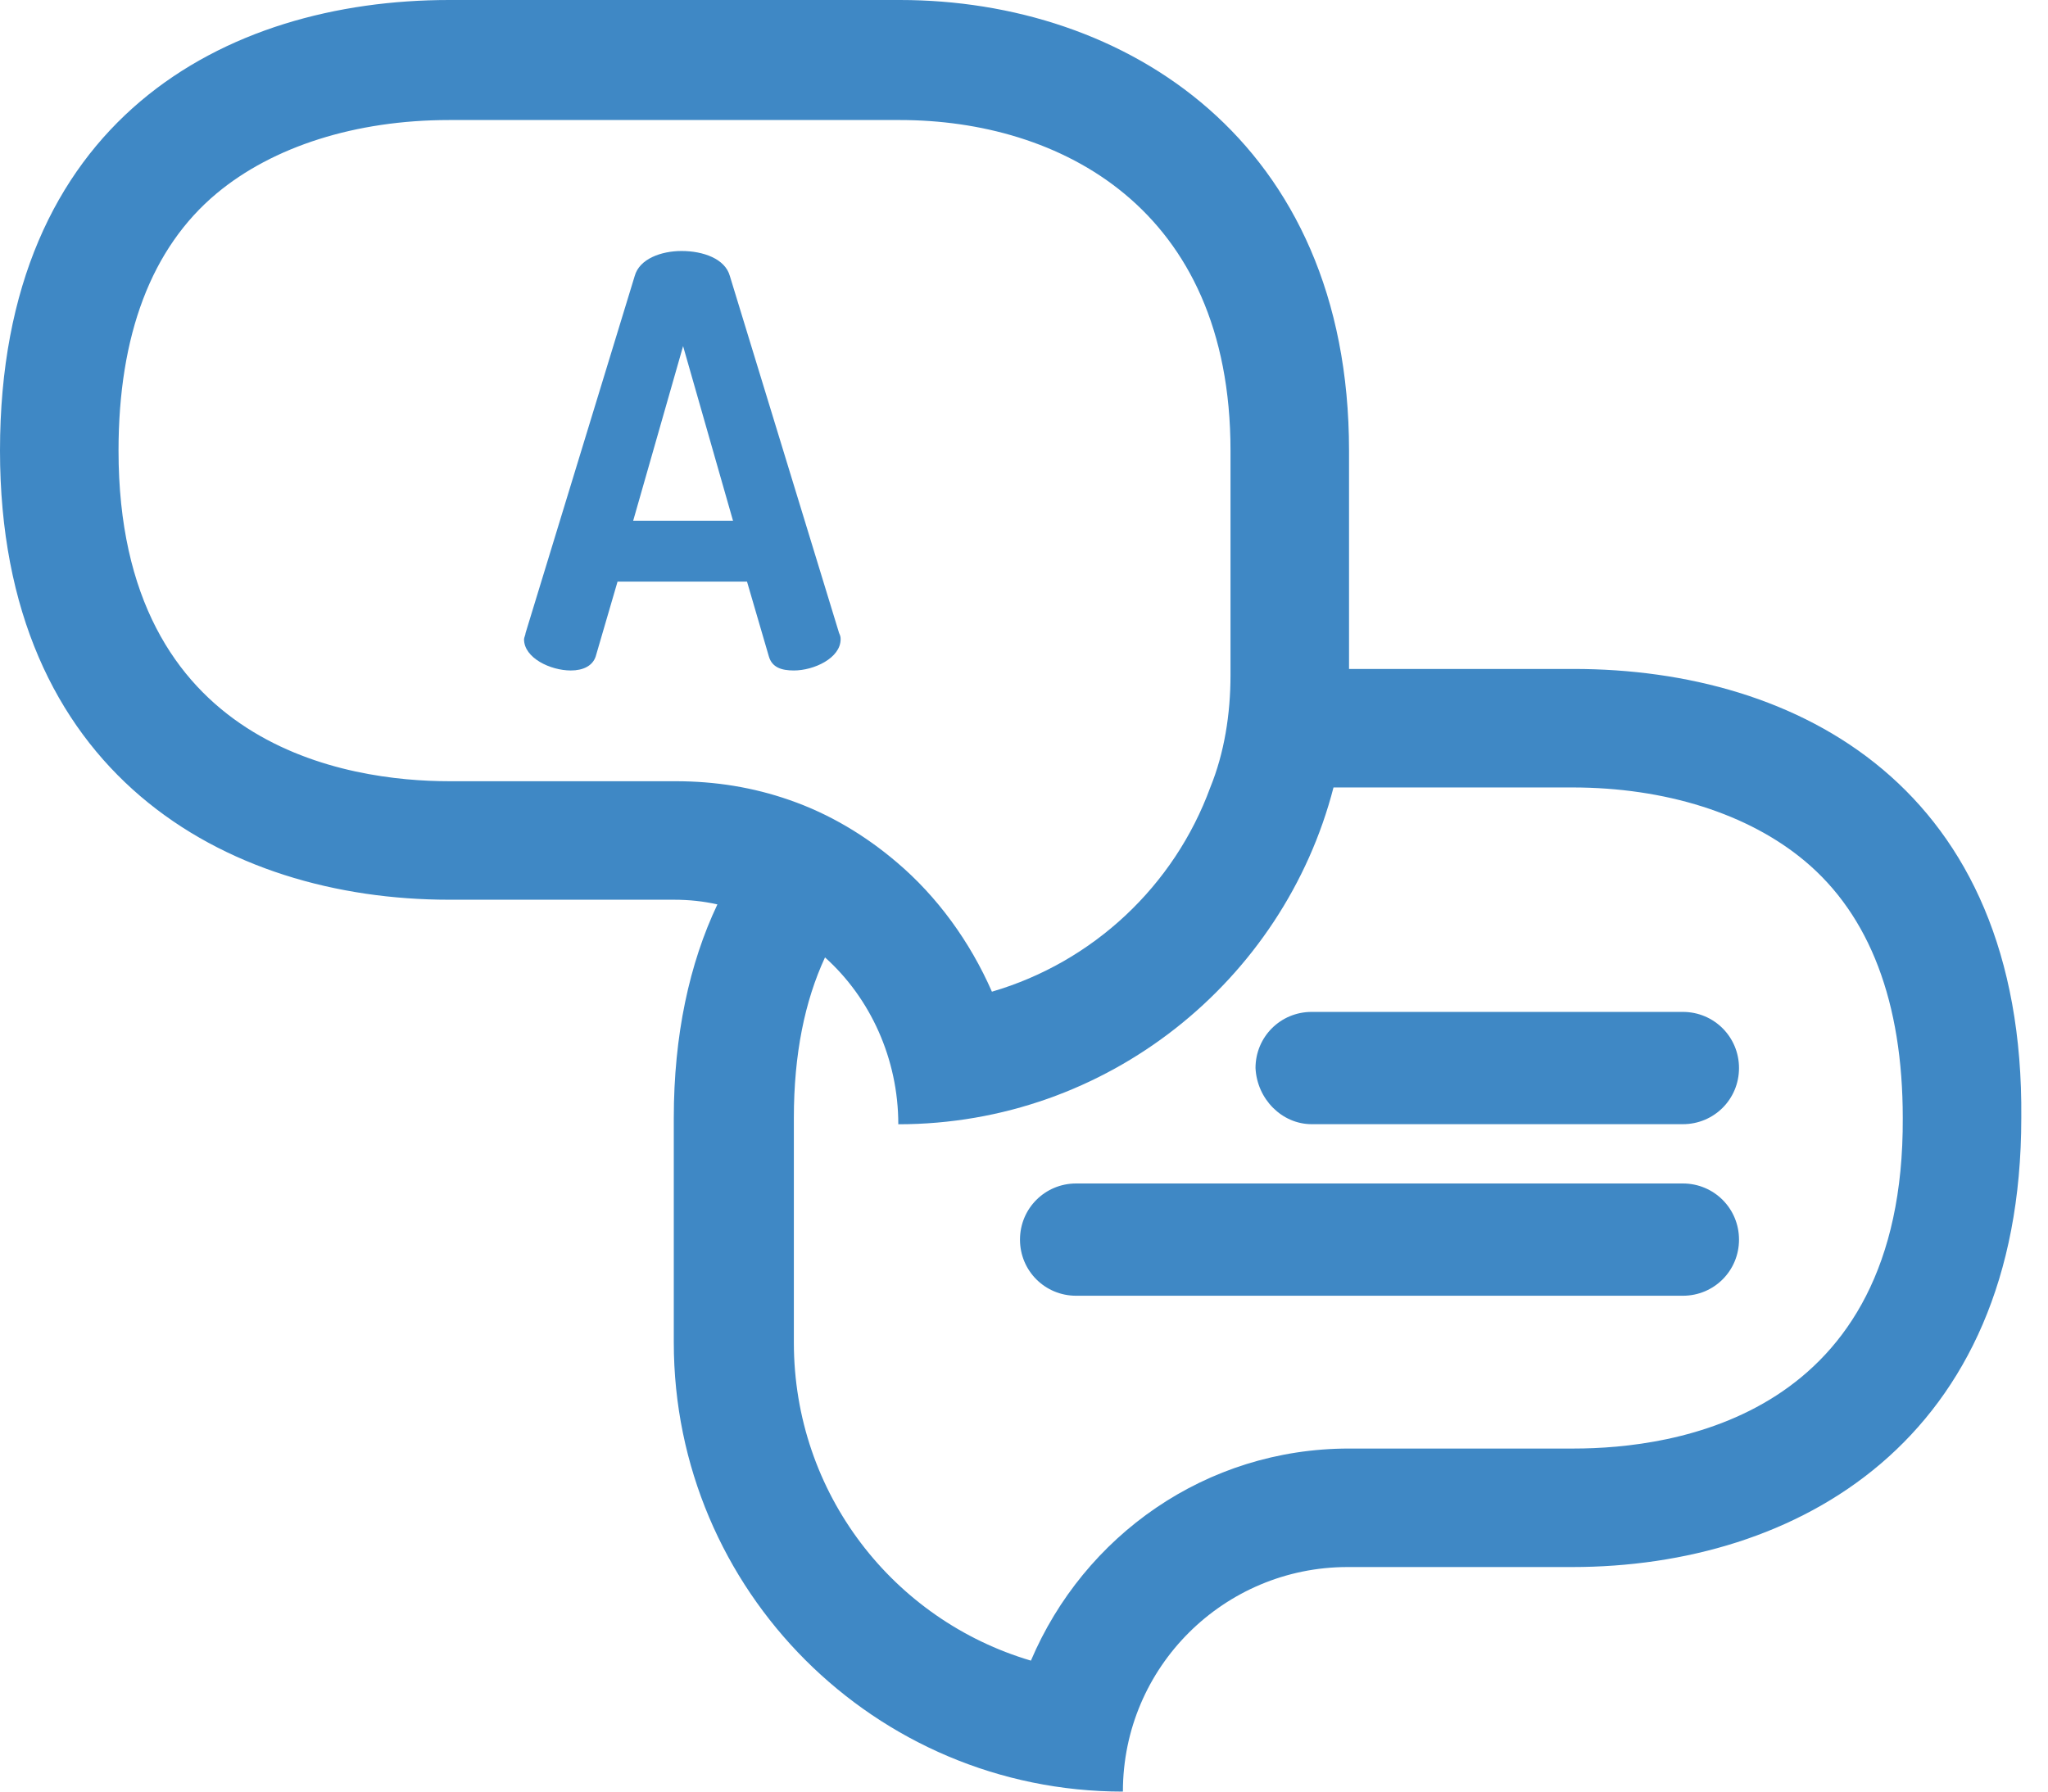 <svg width="24" height="21" viewBox="0 0 24 21" fill="none" xmlns="http://www.w3.org/2000/svg">
<path d="M8.553 3.235C8.498 3.034 8.242 2.942 7.987 2.942C7.749 2.942 7.493 3.034 7.438 3.235L6.159 7.42C6.159 7.438 6.141 7.475 6.141 7.493C6.141 7.713 6.451 7.859 6.689 7.859C6.835 7.859 6.945 7.804 6.981 7.694L7.237 6.817H8.754L9.01 7.694C9.047 7.822 9.156 7.859 9.303 7.859C9.54 7.859 9.851 7.713 9.851 7.493C9.851 7.475 9.851 7.457 9.833 7.42L8.553 3.235ZM7.42 6.104L8.005 4.057L8.59 6.104H7.42Z" fill="#3F88C5"/>
<path d="M18.441 7.841H15.809V5.282C15.809 1.645 13.178 0 10.546 0H5.264C2.632 0 0 1.407 0 5.282C0 9.065 2.632 10.546 5.264 10.546H7.896C8.078 10.546 8.243 10.564 8.407 10.601C8.078 11.295 7.896 12.136 7.896 13.104V15.736C7.896 18.642 10.253 21 13.159 21C13.159 19.538 14.347 18.368 15.791 18.368H18.423C21.055 18.368 23.687 16.888 23.687 13.104C23.723 9.23 21.073 7.841 18.441 7.841ZM7.914 9.157H5.264C4.094 9.157 1.389 8.773 1.389 5.282C1.389 3.929 1.773 2.906 2.54 2.266C3.198 1.718 4.167 1.407 5.264 1.407H10.546C12.41 1.407 14.42 2.431 14.42 5.282V7.841V7.914C14.42 8.371 14.347 8.828 14.183 9.23C13.762 10.381 12.812 11.277 11.624 11.624C11.368 11.039 10.984 10.509 10.509 10.107C10.144 9.796 9.723 9.54 9.248 9.376C8.828 9.23 8.389 9.157 7.914 9.157ZM18.441 16.979H15.809C14.128 16.979 12.702 18.003 12.081 19.465C10.473 18.99 9.303 17.509 9.303 15.736V13.104C9.303 12.355 9.431 11.734 9.668 11.222C10.198 11.697 10.527 12.41 10.527 13.178C12.976 13.178 15.042 11.496 15.627 9.23H18.423C19.52 9.23 20.488 9.54 21.146 10.089C21.914 10.729 22.298 11.752 22.298 13.104C22.316 16.614 19.611 16.979 18.441 16.979Z" fill="#3F88C5"/>
<path d="M15.371 13.177H19.721C20.086 13.177 20.379 12.885 20.379 12.519C20.379 12.154 20.086 11.861 19.721 11.861H15.371C15.005 11.861 14.713 12.154 14.713 12.519C14.731 12.885 15.024 13.177 15.371 13.177Z" fill="#3F88C5"/>
<path d="M20.379 14.53C20.379 14.165 20.086 13.872 19.721 13.872H12.611C12.246 13.872 11.953 14.165 11.953 14.53C11.953 14.896 12.246 15.188 12.611 15.188H19.721C20.086 15.188 20.379 14.896 20.379 14.53Z" fill="#3F88C5"/>
</svg>
